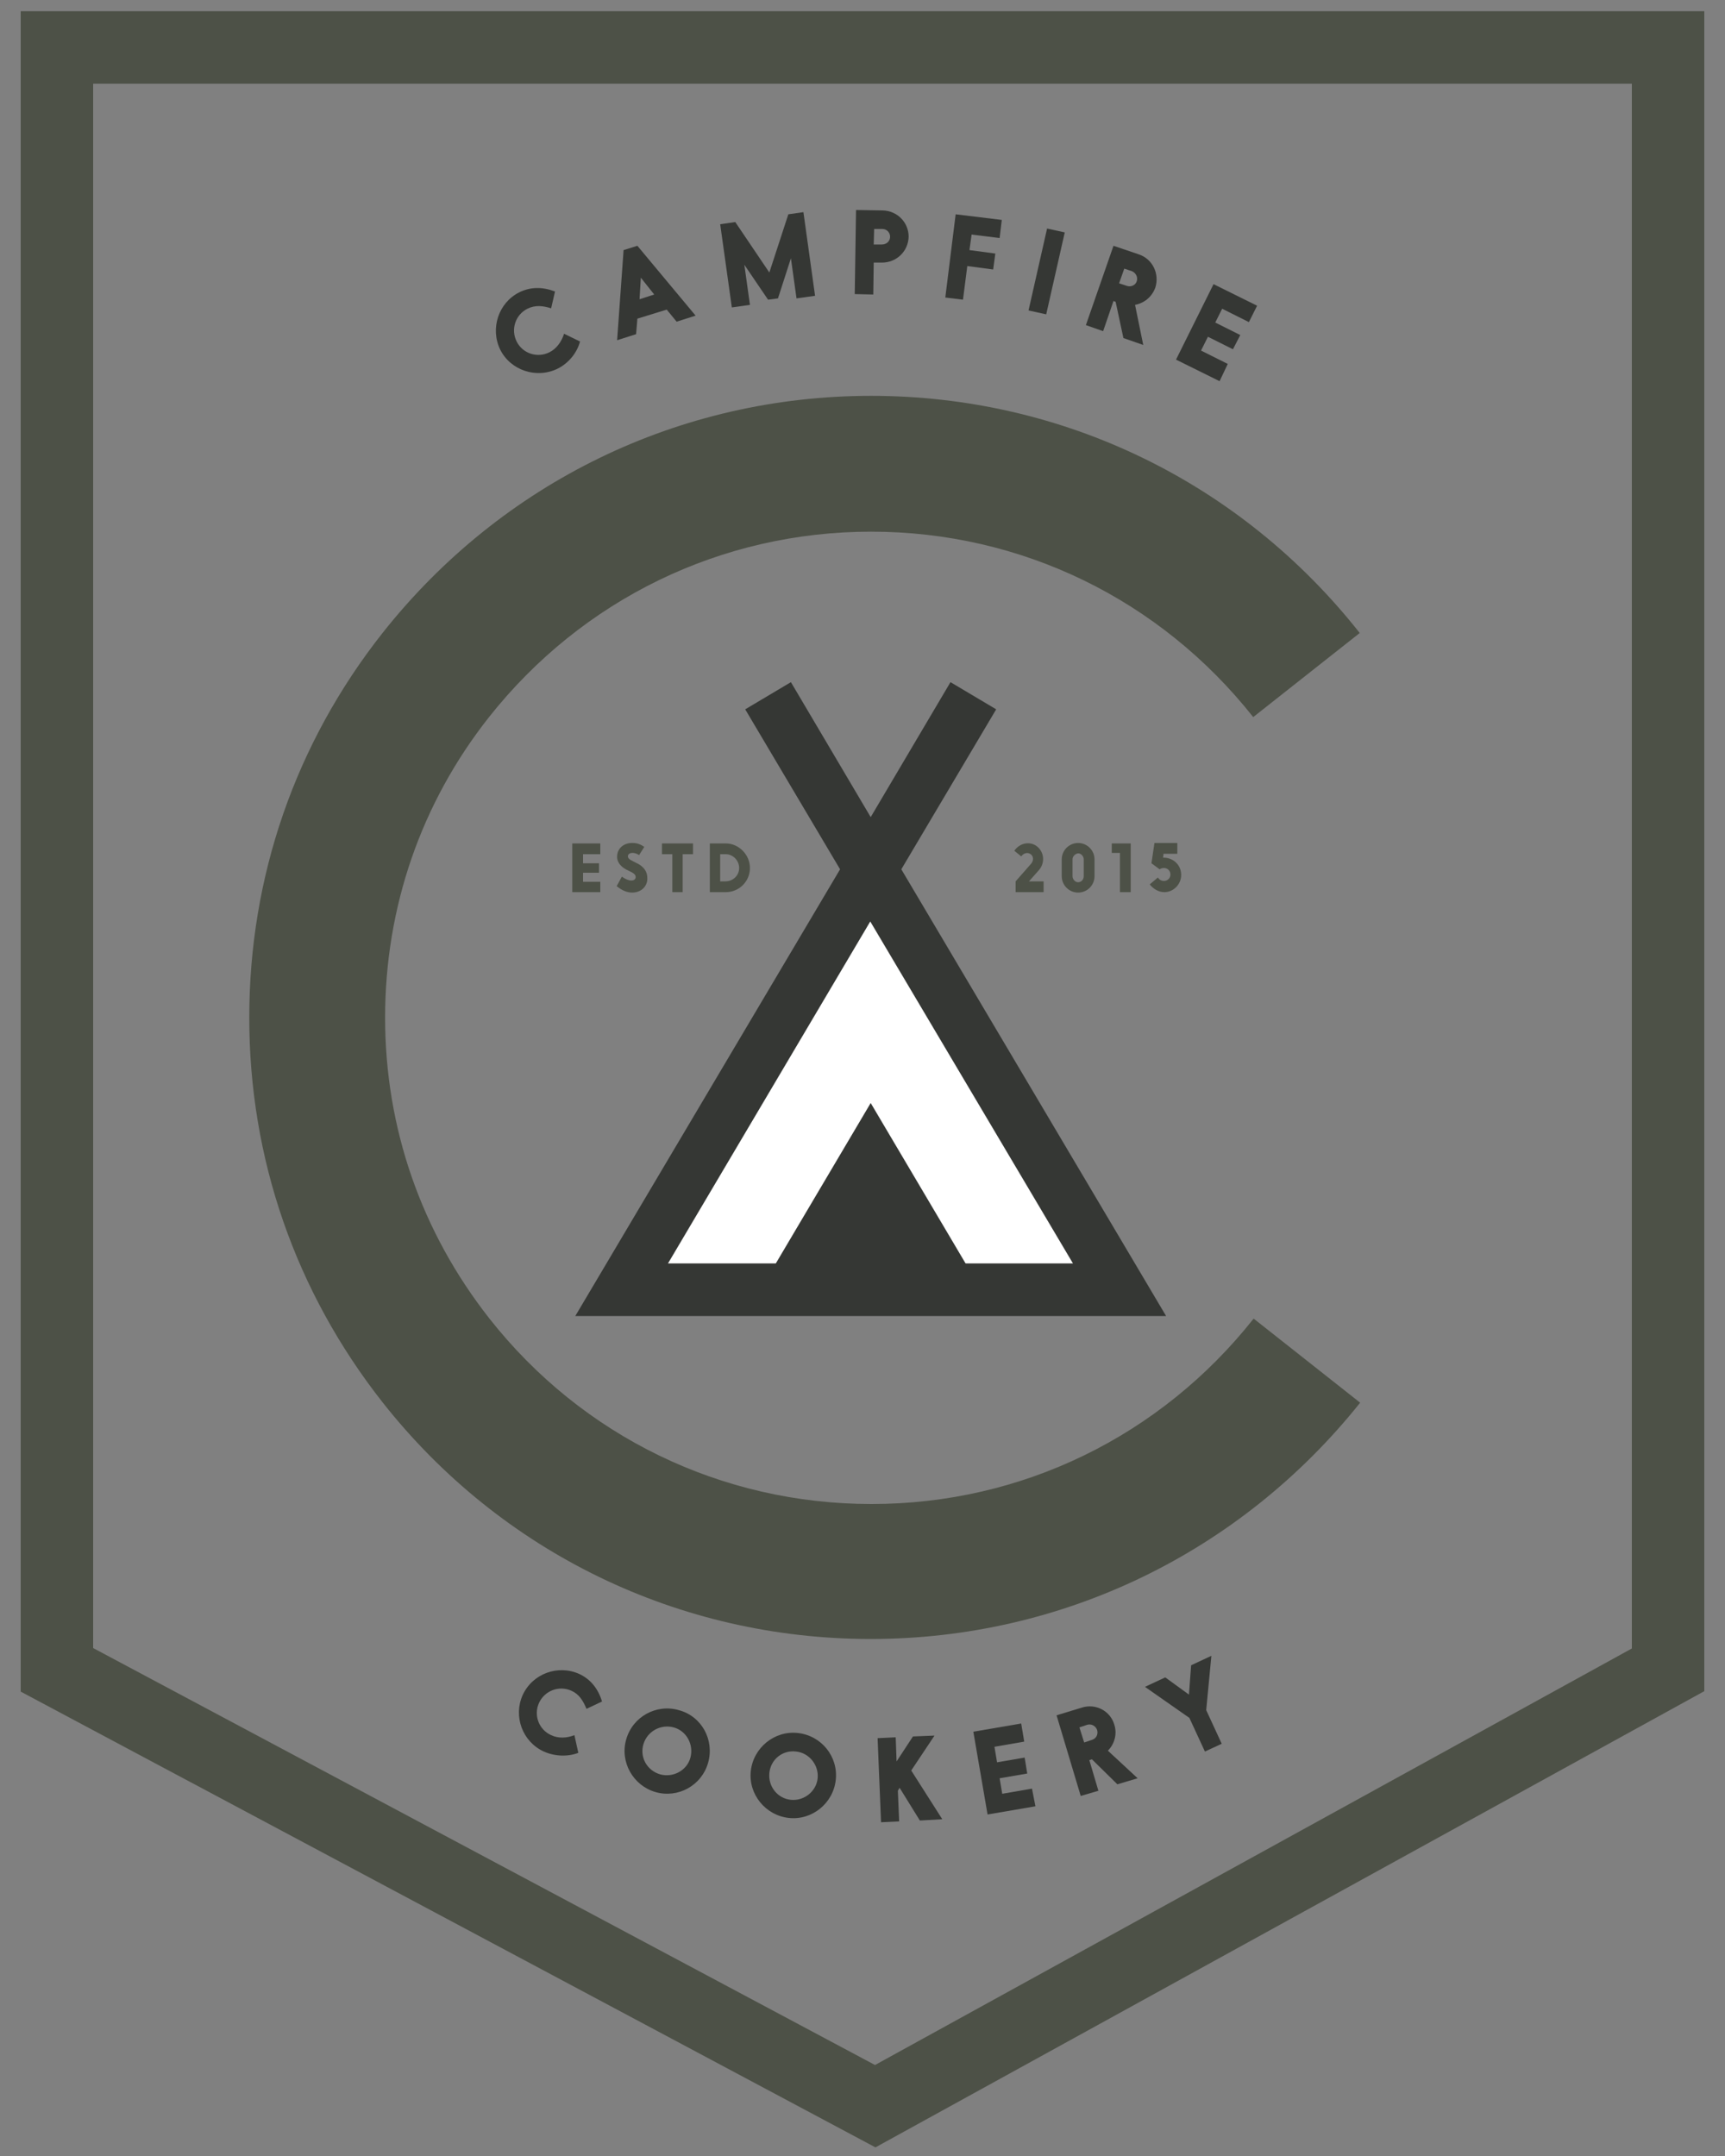 <?xml version="1.0" encoding="utf-8"?>
<!-- Generator: Adobe Illustrator 19.1.0, SVG Export Plug-In . SVG Version: 6.00 Build 0)  -->
<!DOCTYPE svg PUBLIC "-//W3C//DTD SVG 1.1//EN" "http://www.w3.org/Graphics/SVG/1.1/DTD/svg11.dtd">
<svg version="1.1" id="Layer_1" xmlns="http://www.w3.org/2000/svg" xmlns:xlink="http://www.w3.org/1999/xlink" x="0px" y="0px"
	 viewBox="0 0 400 500" enable-background="new 0 0 400 500" xml:space="preserve">
<rect x="0" y="0" width="400" height="500" fill="#808080" stroke="none"/>
<g>
	<path fill="#4D5147" d="M203,498L4.8,392.3V2.6h390.4v389.6L203,498z M21.6,382.2l181.3,96.7l175.5-96.6V19.4H21.6V382.2z"/>
</g>
<g>
	<g>
		<polygon fill="#FFFFFF" points="250.9,294.9 201.9,212.3 152.9,294.9 		"/>
	</g>
</g>
<g>
	<path fill="#353734" d="M270.4,305.2H133.4l61.4-103.6l-22-37.1l10.6-6.3l18.5,31.3l18.5-31.3l10.6,6.3l-22,37.1L270.4,305.2z
		 M154.9,293h93.9l-47-79.3L154.9,293z"/>
</g>
<g>
	<g>
		<polygon fill="#353734" points="225.2,295.2 201.9,255.8 178.6,295.2 		"/>
	</g>
</g>
<g>
	<path fill="#353734" d="M129.3,85.5c-4.9,2.4-10.9,0.4-13.3-4.4c-2.4-4.9-0.4-10.9,4.4-13.3c2.6-1.3,5.4-1.3,8.3-0.2l-0.9,3.9
		c-1.9-0.6-3.7-0.8-5.5,0.1c-2.8,1.4-3.9,4.8-2.5,7.6c1.4,2.8,4.8,3.9,7.6,2.5c1.6-0.8,2.8-2.4,3.4-4.3l3.7,1.8
		C133.8,81.8,131.9,84.2,129.3,85.5z"/>
	<path fill="#353734" d="M156.9,74.6l-2.3-2.8l-6.8,2.1l-0.3,3.6l-4.4,1.4l1.5-20.9l3.2-1l13.5,16.2L156.9,74.6z M151.7,68.3
		l-3.1-3.9l-0.3,5L151.7,68.3z"/>
	<path fill="#353734" d="M189,68.6l-4.3,0.6l-1.3-9.3l-3,9.3l-2.3,0.3l-5.5-8.1l1.3,9.3l-4.2,0.6L167,52l3.5-0.5l7.9,11.7l4.4-13.5
		l3.5-0.5L189,68.6z"/>
	<path fill="#353734" d="M210.7,54.9c-0.1,3.4-2.8,6-6.2,6l-1.9,0l-0.1,7.4l-4.3-0.1l0.3-19.5l6.2,0.1
		C208.1,48.9,210.7,51.6,210.7,54.9z M206.4,54.9c0-1-0.8-1.8-1.8-1.8l-1.9,0l-0.1,3.6l1.9,0C205.6,56.7,206.4,55.9,206.4,54.9z"/>
	<path fill="#353734" d="M219.2,69l2.4-19.3l10.7,1.3l-0.5,4.2l-6.5-0.8l-0.5,3.6l6,0.8l-0.5,3.7l-6-0.8l-1,7.8L219.2,69z"/>
	<path fill="#353734" d="M238.5,72l4.3-19l4.1,0.9l-4.3,19L238.5,72z"/>
	<path fill="#353734" d="M258.7,70l-0.5-0.2l-2.4,7l-4-1.4l6.4-18.4l5.9,2c3.2,1.1,4.8,4.5,3.8,7.7c-0.8,2.2-2.6,3.6-4.7,4l1.9,9.3
		l-4.6-1.6L258.7,70z M259.5,65.7l1.8,0.6c0.9,0.3,2-0.1,2.3-1.1c0.3-0.9-0.2-1.9-1.1-2.3l-1.8-0.6L259.5,65.7z"/>
	<path fill="#353734" d="M282.8,88.4l-10.1-5l8.7-17.5l10.1,5l-1.9,3.8l-6.2-3.1l-1.6,3.2l5.8,2.9l-1.7,3.3l-5.8-2.9l-1.6,3.2
		l6.2,3.1L282.8,88.4z"/>
</g>
<g>
	<path fill="#353734" d="M126.1,406.2c-5-2.3-7.1-8.2-4.9-13.1c2.3-5,8.2-7.1,13.1-4.9c2.6,1.2,4.4,3.4,5.3,6.4l-3.6,1.7
		c-0.8-1.9-1.7-3.4-3.5-4.2c-2.9-1.3-6.2,0-7.5,2.8c-1.3,2.8-0.1,6.2,2.8,7.5c1.7,0.8,3.6,0.7,5.4,0l0.9,4.1
		C131.8,407.4,128.8,407.4,126.1,406.2z"/>
	<path fill="#353734" d="M164.2,408.8c-1.5,5.3-7,8.3-12.2,6.8c-5.2-1.5-8.3-7-6.8-12.2c1.5-5.3,7-8.3,12.2-6.8
		C162.7,398,165.7,403.5,164.2,408.8z M149.2,404.5c-0.9,3,0.8,6.1,3.9,7c3,0.8,6.2-0.9,7-3.9c0.8-3-0.9-6.2-3.9-7
		C153.2,399.8,150.1,401.5,149.2,404.5z"/>
	<path fill="#353734" d="M193.8,412.8c-0.6,5.4-5.5,9.4-10.9,8.8c-5.4-0.6-9.4-5.5-8.8-10.9c0.6-5.4,5.5-9.4,10.9-8.8
		C190.5,402.5,194.4,407.4,193.8,412.8z M178.4,411.2c-0.3,3.1,1.9,5.9,5,6.2c3.1,0.3,5.9-2,6.2-5c0.3-3.1-2-5.9-5-6.2
		C181.5,405.8,178.7,408,178.4,411.2z"/>
	<path fill="#353734" d="M213.3,422.2l-4.7-7.6l-0.4,0.7l0.3,7.1l-4.2,0.2l-0.8-19.5l4.2-0.2l0.2,5.6l3.8-5.8l5-0.2l-5.4,8.1
		l7.2,11.3L213.3,422.2z"/>
	<path fill="#353734" d="M240.1,418.9l-11.1,1.9l-3.3-19.2l11.1-1.9l0.7,4.2l-6.9,1.2l0.6,3.6l6.4-1.1l0.6,3.7l-6.4,1.1l0.6,3.6
		l6.9-1.2L240.1,418.9z"/>
	<path fill="#353734" d="M253.2,408l-0.6,0.2l2.1,7.1l-4.1,1.2l-5.6-18.7l5.9-1.8c3.2-1,6.6,0.8,7.5,4c0.7,2.2,0,4.5-1.5,6l6.9,6.4
		l-4.7,1.4L253.2,408z M251.4,404.1l1.8-0.6c1-0.3,1.5-1.3,1.2-2.3c-0.3-0.9-1.3-1.5-2.3-1.2l-1.8,0.6L251.4,404.1z"/>
	<path fill="#353734" d="M279.7,396.6l3.6,7.8l-3.9,1.8l-3.6-7.8l-10.3-7.2l4.7-2.2l5.5,4l0.5-6.8l4.7-2.2L279.7,396.6z"/>
</g>
<g>
	<path fill="#4D5147" d="M201.9,380.1c-44.4,0-85.7-20-113.2-54.9c-20.2-25.7-30.9-56.5-30.9-89.2c0-32.7,10.7-63.6,30.9-89.2
		c27.6-34.9,68.8-55,113.3-55c44.4,0,85.7,20,113.3,55l-24.7,19.5c-21.6-27.3-53.8-43-88.6-43s-67,15.7-88.6,43
		c-15.8,20-24.1,44.2-24.1,69.7c0,25.6,8.4,49.7,24.2,69.8c21.5,27.3,53.8,43,88.6,43s67-15.7,88.6-43l24.7,19.5
		C287.6,360.1,246.3,380.1,201.9,380.1z"/>
</g>
<g>
	<path fill="#4D5147" d="M139.2,206.9h-6.5v-11.3h6.5v2.5h-4v2.1h3.7v2.2h-3.7v2.1h4V206.9z"/>
	<path fill="#4D5147" d="M146.6,207c-1.2,0-2.4-0.5-3.6-1.5l1.2-2.2c0.8,0.6,1.6,0.9,2.2,0.9c0.6,0,1-0.3,1-0.8
		c0-0.9-1.2-1.2-2.3-1.8c-1.4-0.8-2.1-1.9-2-3.1c0.1-1.9,1.7-3.1,3.7-3c1,0,1.9,0.4,2.6,0.9l-1.2,1.9c-0.3-0.2-0.9-0.5-1.5-0.5
		c-0.7,0-1.1,0.3-1.1,0.8c0,0.7,1,1,1.9,1.5c0.9,0.4,2.6,1.4,2.6,3.5C150.2,205.5,148.7,207,146.6,207z"/>
	<path fill="#4D5147" d="M160.7,198.1h-2.4v8.8h-2.4v-8.8h-2.4v-2.5h7.2V198.1z"/>
	<path fill="#4D5147" d="M173.9,201.3c0,3.1-2.5,5.6-5.6,5.6h-3.7v-11.3h3.7C171.3,195.6,173.9,198.2,173.9,201.3z M171.4,201.3
		c0-1.7-1.4-3.2-3.1-3.2H167v6.3h1.2C170,204.4,171.4,203,171.4,201.3z"/>
</g>
<g>
	<path fill="#4D5147" d="M242,206.9h-6.5l0-2.5l3.6-4.1c0.6-0.7,0.6-1.7-0.1-2.2c-0.7-0.5-1.6-0.3-2.2,0.5l-1.6-1.3
		c1.3-1.9,3.8-2.3,5.4-0.9c1.6,1.4,1.7,3.8,0.3,5.4l-2.3,2.6h3.4V206.9z"/>
	<path fill="#4D5147" d="M250,207c-2.1,0-3.8-1.7-3.8-3.8v-3.9c0-2.1,1.7-3.8,3.8-3.8c2.1,0,3.8,1.7,3.8,3.8v3.9
		C253.8,205.3,252.1,207,250,207z M248.7,199.3v3.9c0,0.7,0.6,1.4,1.3,1.4c0.7,0,1.3-0.6,1.3-1.4v-3.9c0-0.7-0.6-1.4-1.3-1.4
		C249.3,198,248.7,198.6,248.7,199.3z"/>
	<path fill="#4D5147" d="M262.2,206.9h-2.5v-9.1h-1.9v-2.2h4.4V206.9z"/>
	<path fill="#4D5147" d="M273.9,202.9c0,2.2-1.8,4-3.9,4c-1.4,0-2.6-0.8-3.4-1.8l1.9-1.6c0.3,0.5,0.8,0.8,1.4,0.8
		c0.8,0,1.5-0.6,1.5-1.5c0-0.9-0.7-1.5-1.5-1.5c-0.4,0-0.7,0.1-1,0.3l-1.9-1.4l0.7-4.7h5.3v2.5h-3.2l-0.1,0.9c0.1,0,0.2,0,0.3,0
		C272.2,199,273.9,200.7,273.9,202.9z"/>
</g>
</svg>

